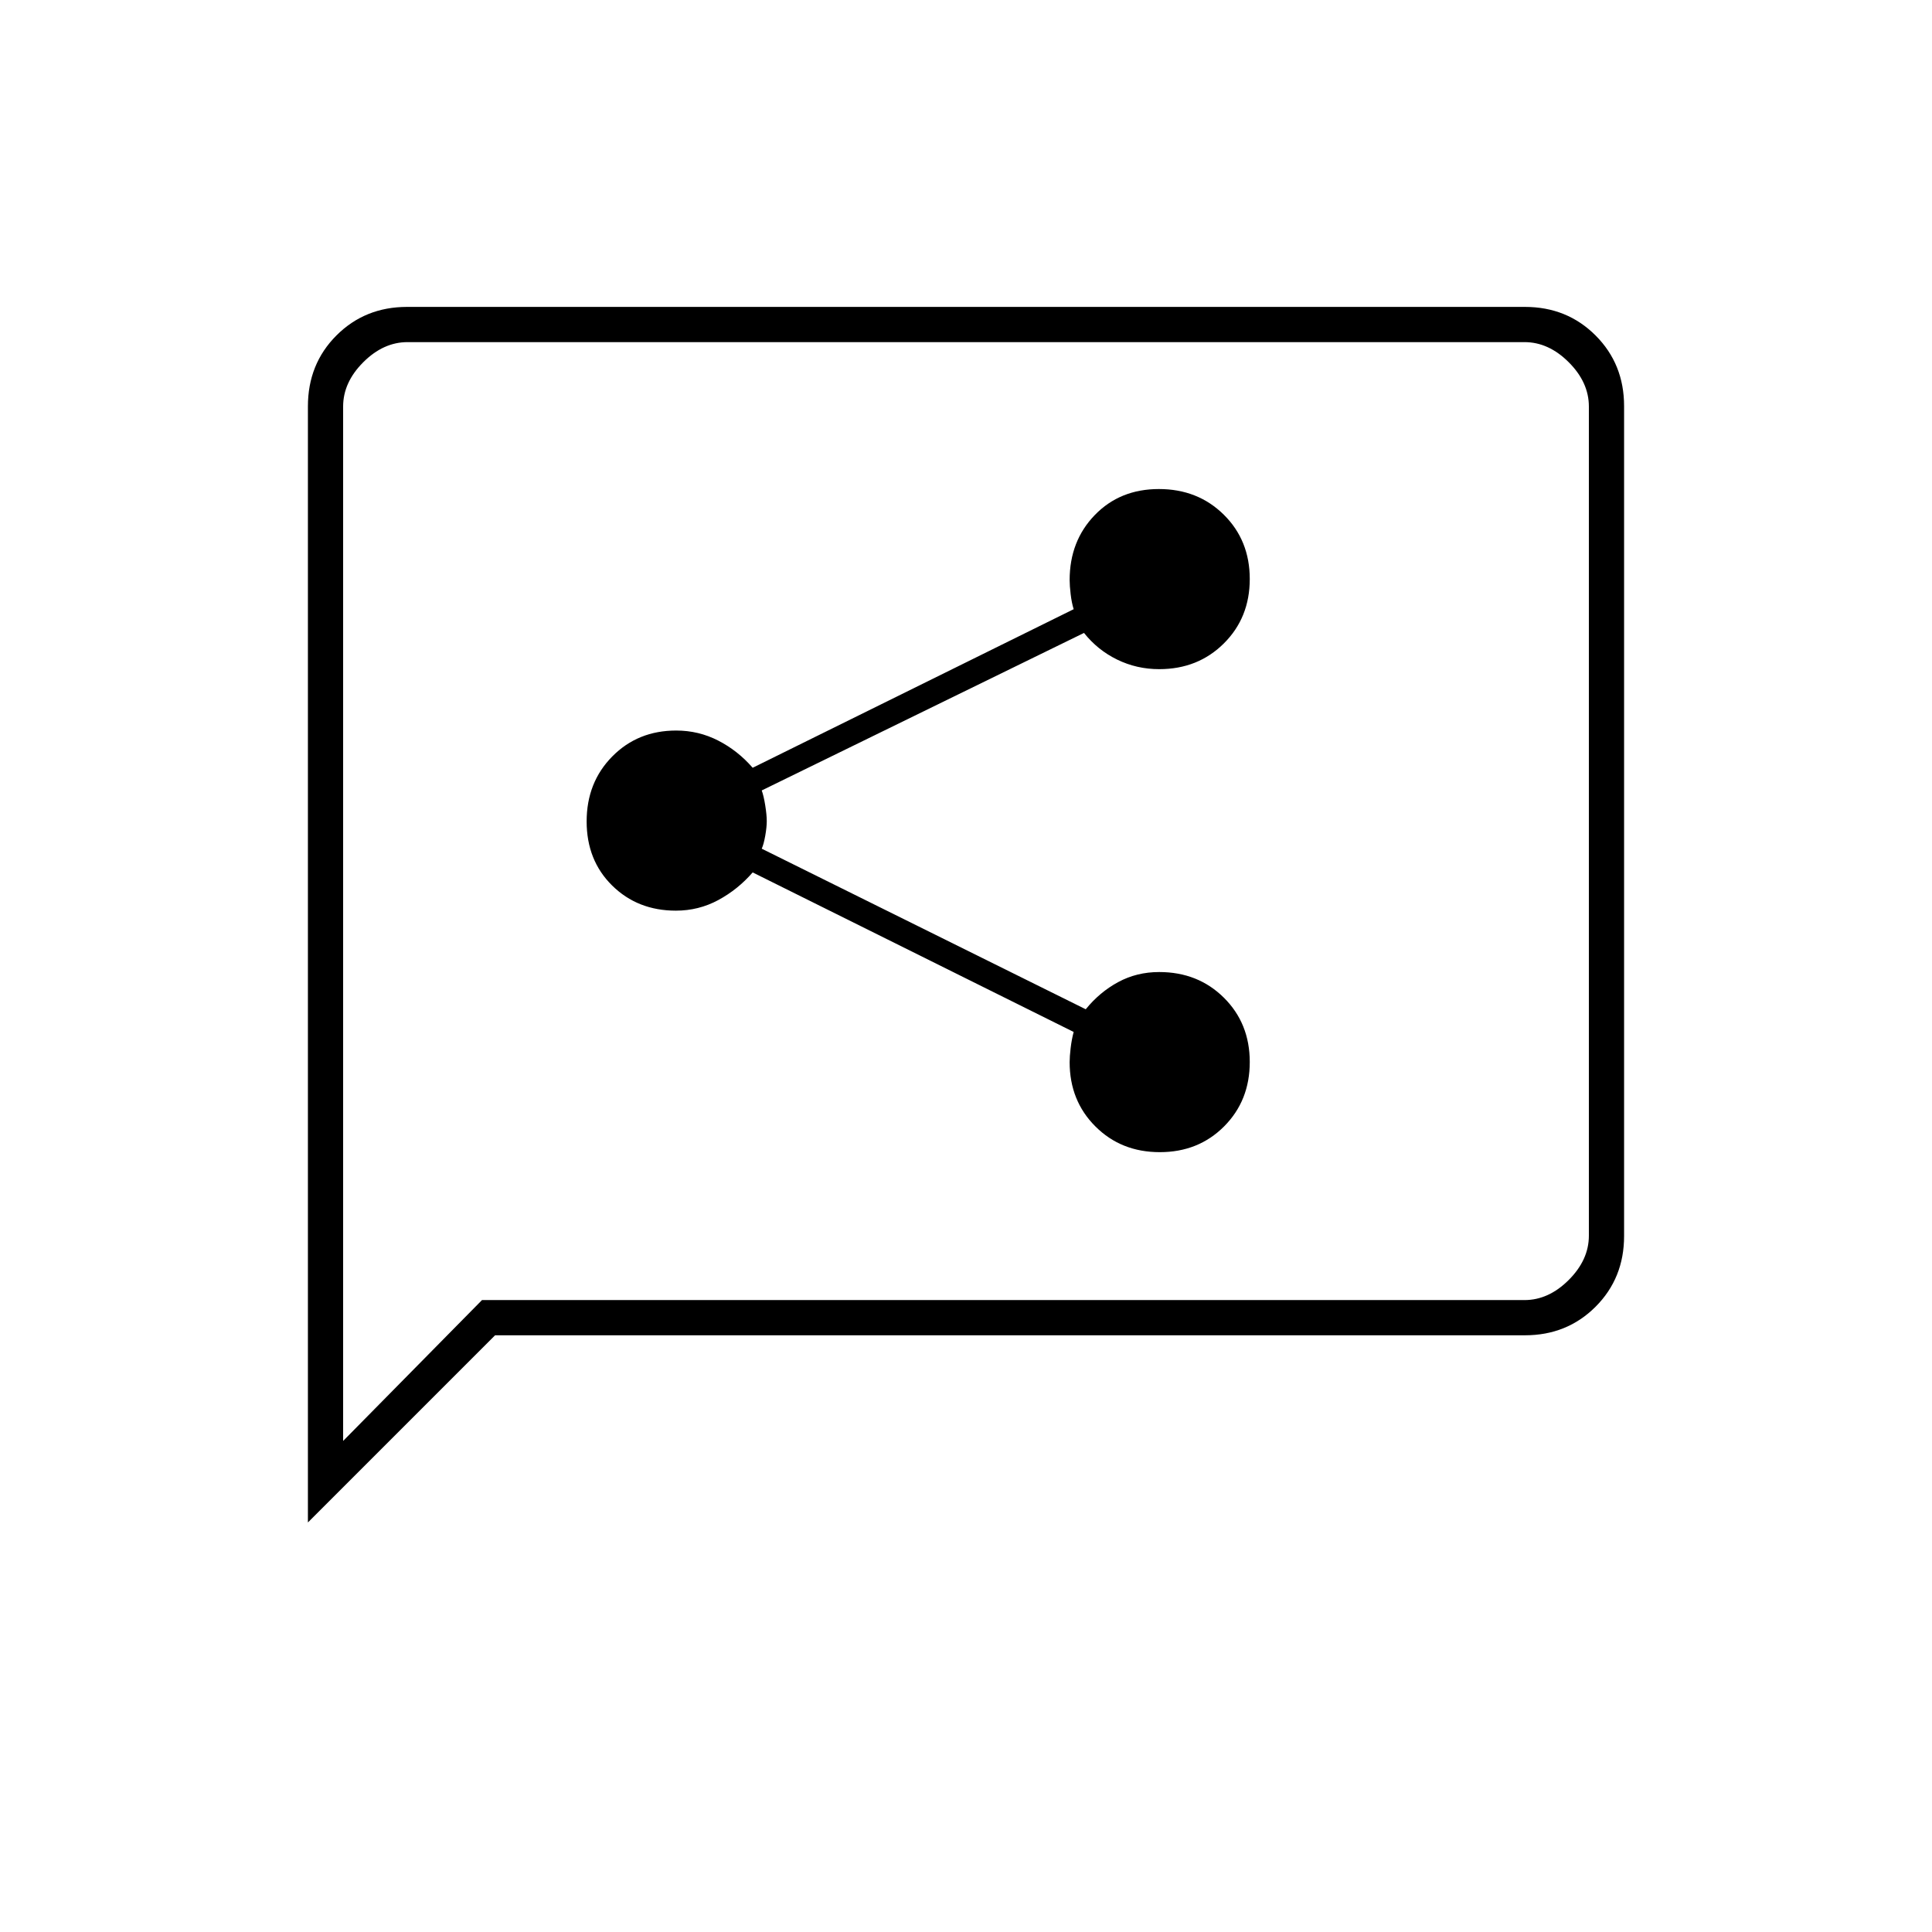 <svg xmlns="http://www.w3.org/2000/svg" height="20" viewBox="0 -960 960 960" width="20"><path d="M576.3-387.5q19.2 0 31.95-12.8 12.75-12.79 12.75-32 0-19.2-12.86-31.95Q595.29-477 576-477q-11.15 0-20.39 5-9.23 5-16.11 13.5l-161-79.79q1-2.21 1.75-6.46T381-552q0-3-.75-7.75t-1.75-7.48l160.14-78.27q6.74 8.5 16.47 13.25 9.74 4.75 20.89 4.75 19.29 0 32.14-12.8 12.86-12.79 12.86-32 0-19.2-12.9-31.95T575.85-717q-19.35 0-31.85 12.92t-12.5 32.3q0 2.78.5 7.03t1.5 7.46L374-578.5q-7.38-8.5-17.11-13.5-9.74-5-20.89-5-19.08 0-31.79 12.9t-12.71 32.25q0 19.35 12.66 31.85 12.67 12.5 31.68 12.5 11.31 0 21.05-5.25Q366.62-518 374-526.5l159.5 79.27q-1 3.73-1.5 7.98t-.5 7.02q0 19.18 12.8 31.95 12.79 12.78 32 12.78ZM153-203.5v-554.56q0-21.08 14.18-35.26t35.1-14.18h555.44q20.92 0 35.1 14.18T807-758.2v412.4q0 20.94-14.18 35.12-14.18 14.18-35.1 14.18H246l-93 93ZM239.5-314h518q12 0 22-10t10-22v-412q0-12-10-22t-22-10h-555q-12 0-22 10t-10 22v514l69-70Zm-69 0v-476 476Z"/></svg>